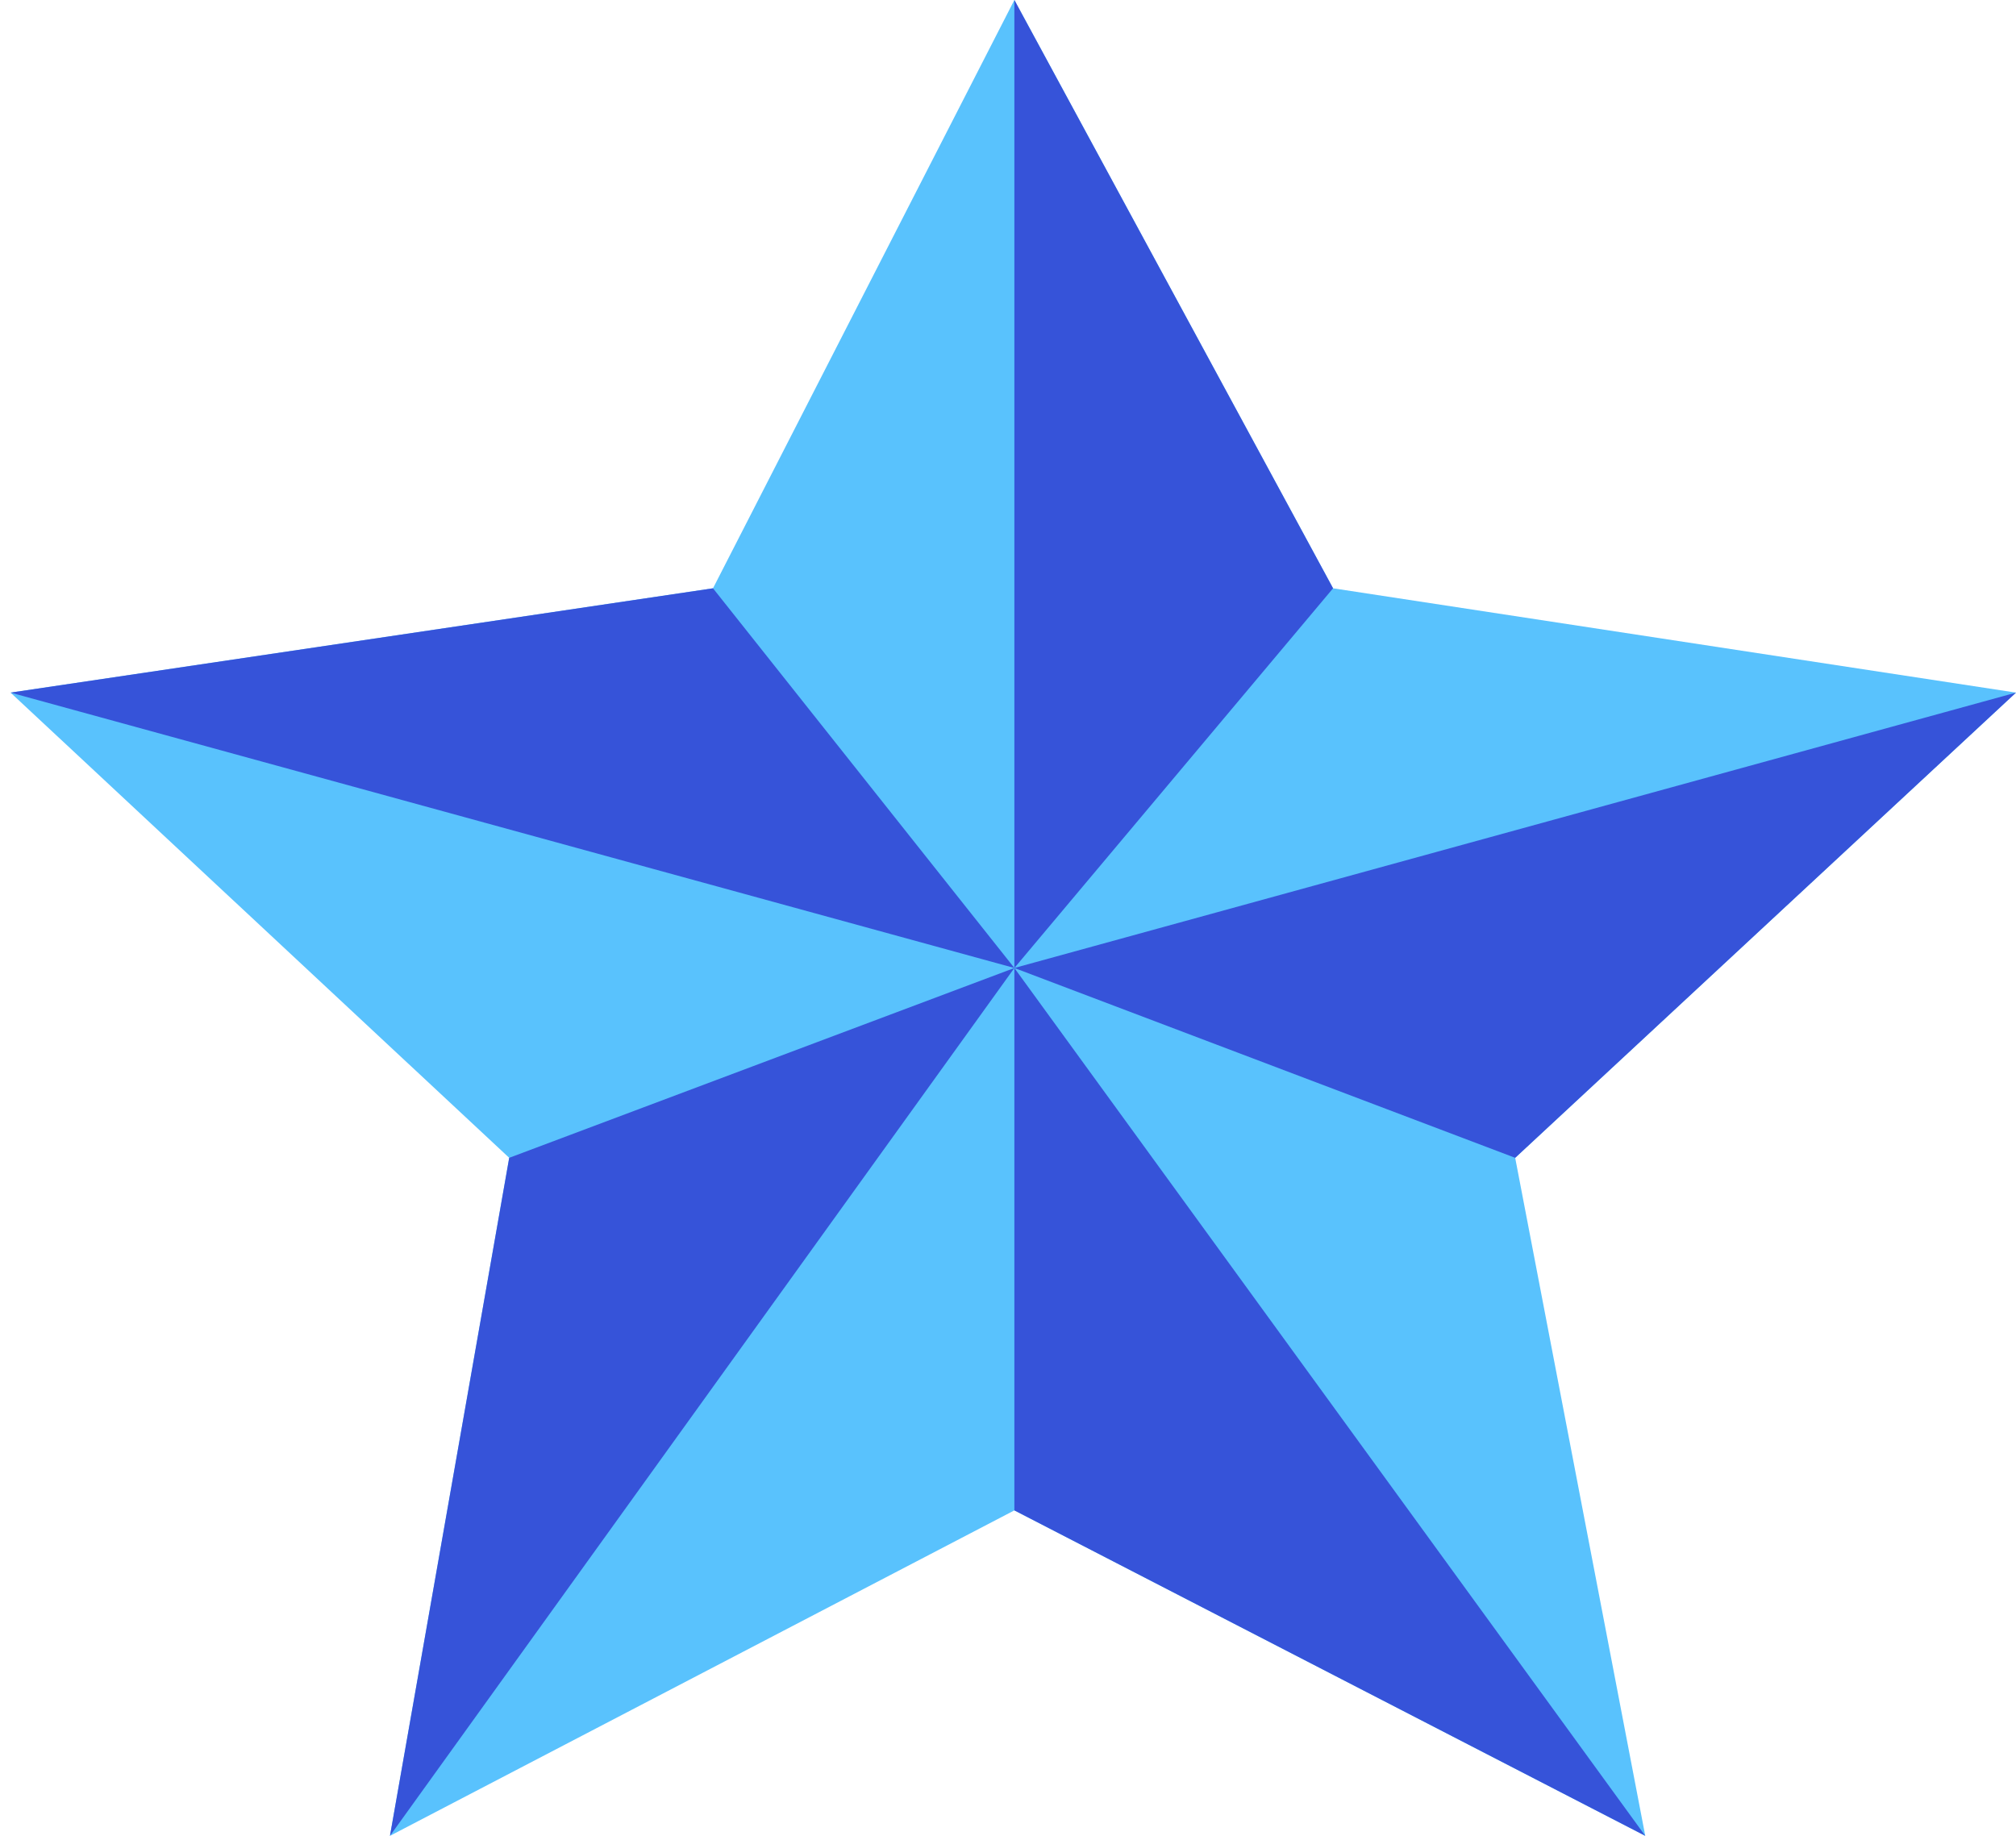 <svg width="168" height="153" viewBox="0 0 168 153" fill="none" xmlns="http://www.w3.org/2000/svg">
<path d="M84.531 0L59.417 49.029L0.88 57.723L42.434 96.494L32.498 153L84.531 125.877L137.105 153L126.265 96.494L168 57.723L111.089 49.029L84.531 0Z" fill="#59C2FD"/>
<path fill-rule="evenodd" clip-rule="evenodd" d="M59.417 49.029L0.88 57.723L84.531 80.673L42.434 96.494L32.498 153L84.531 80.673V125.877L137.105 153L84.531 80.673L126.265 96.494L168 57.723L84.531 80.673L111.089 49.029L84.531 0V80.673L59.417 49.029Z" fill="#3653D9"/>
</svg>
